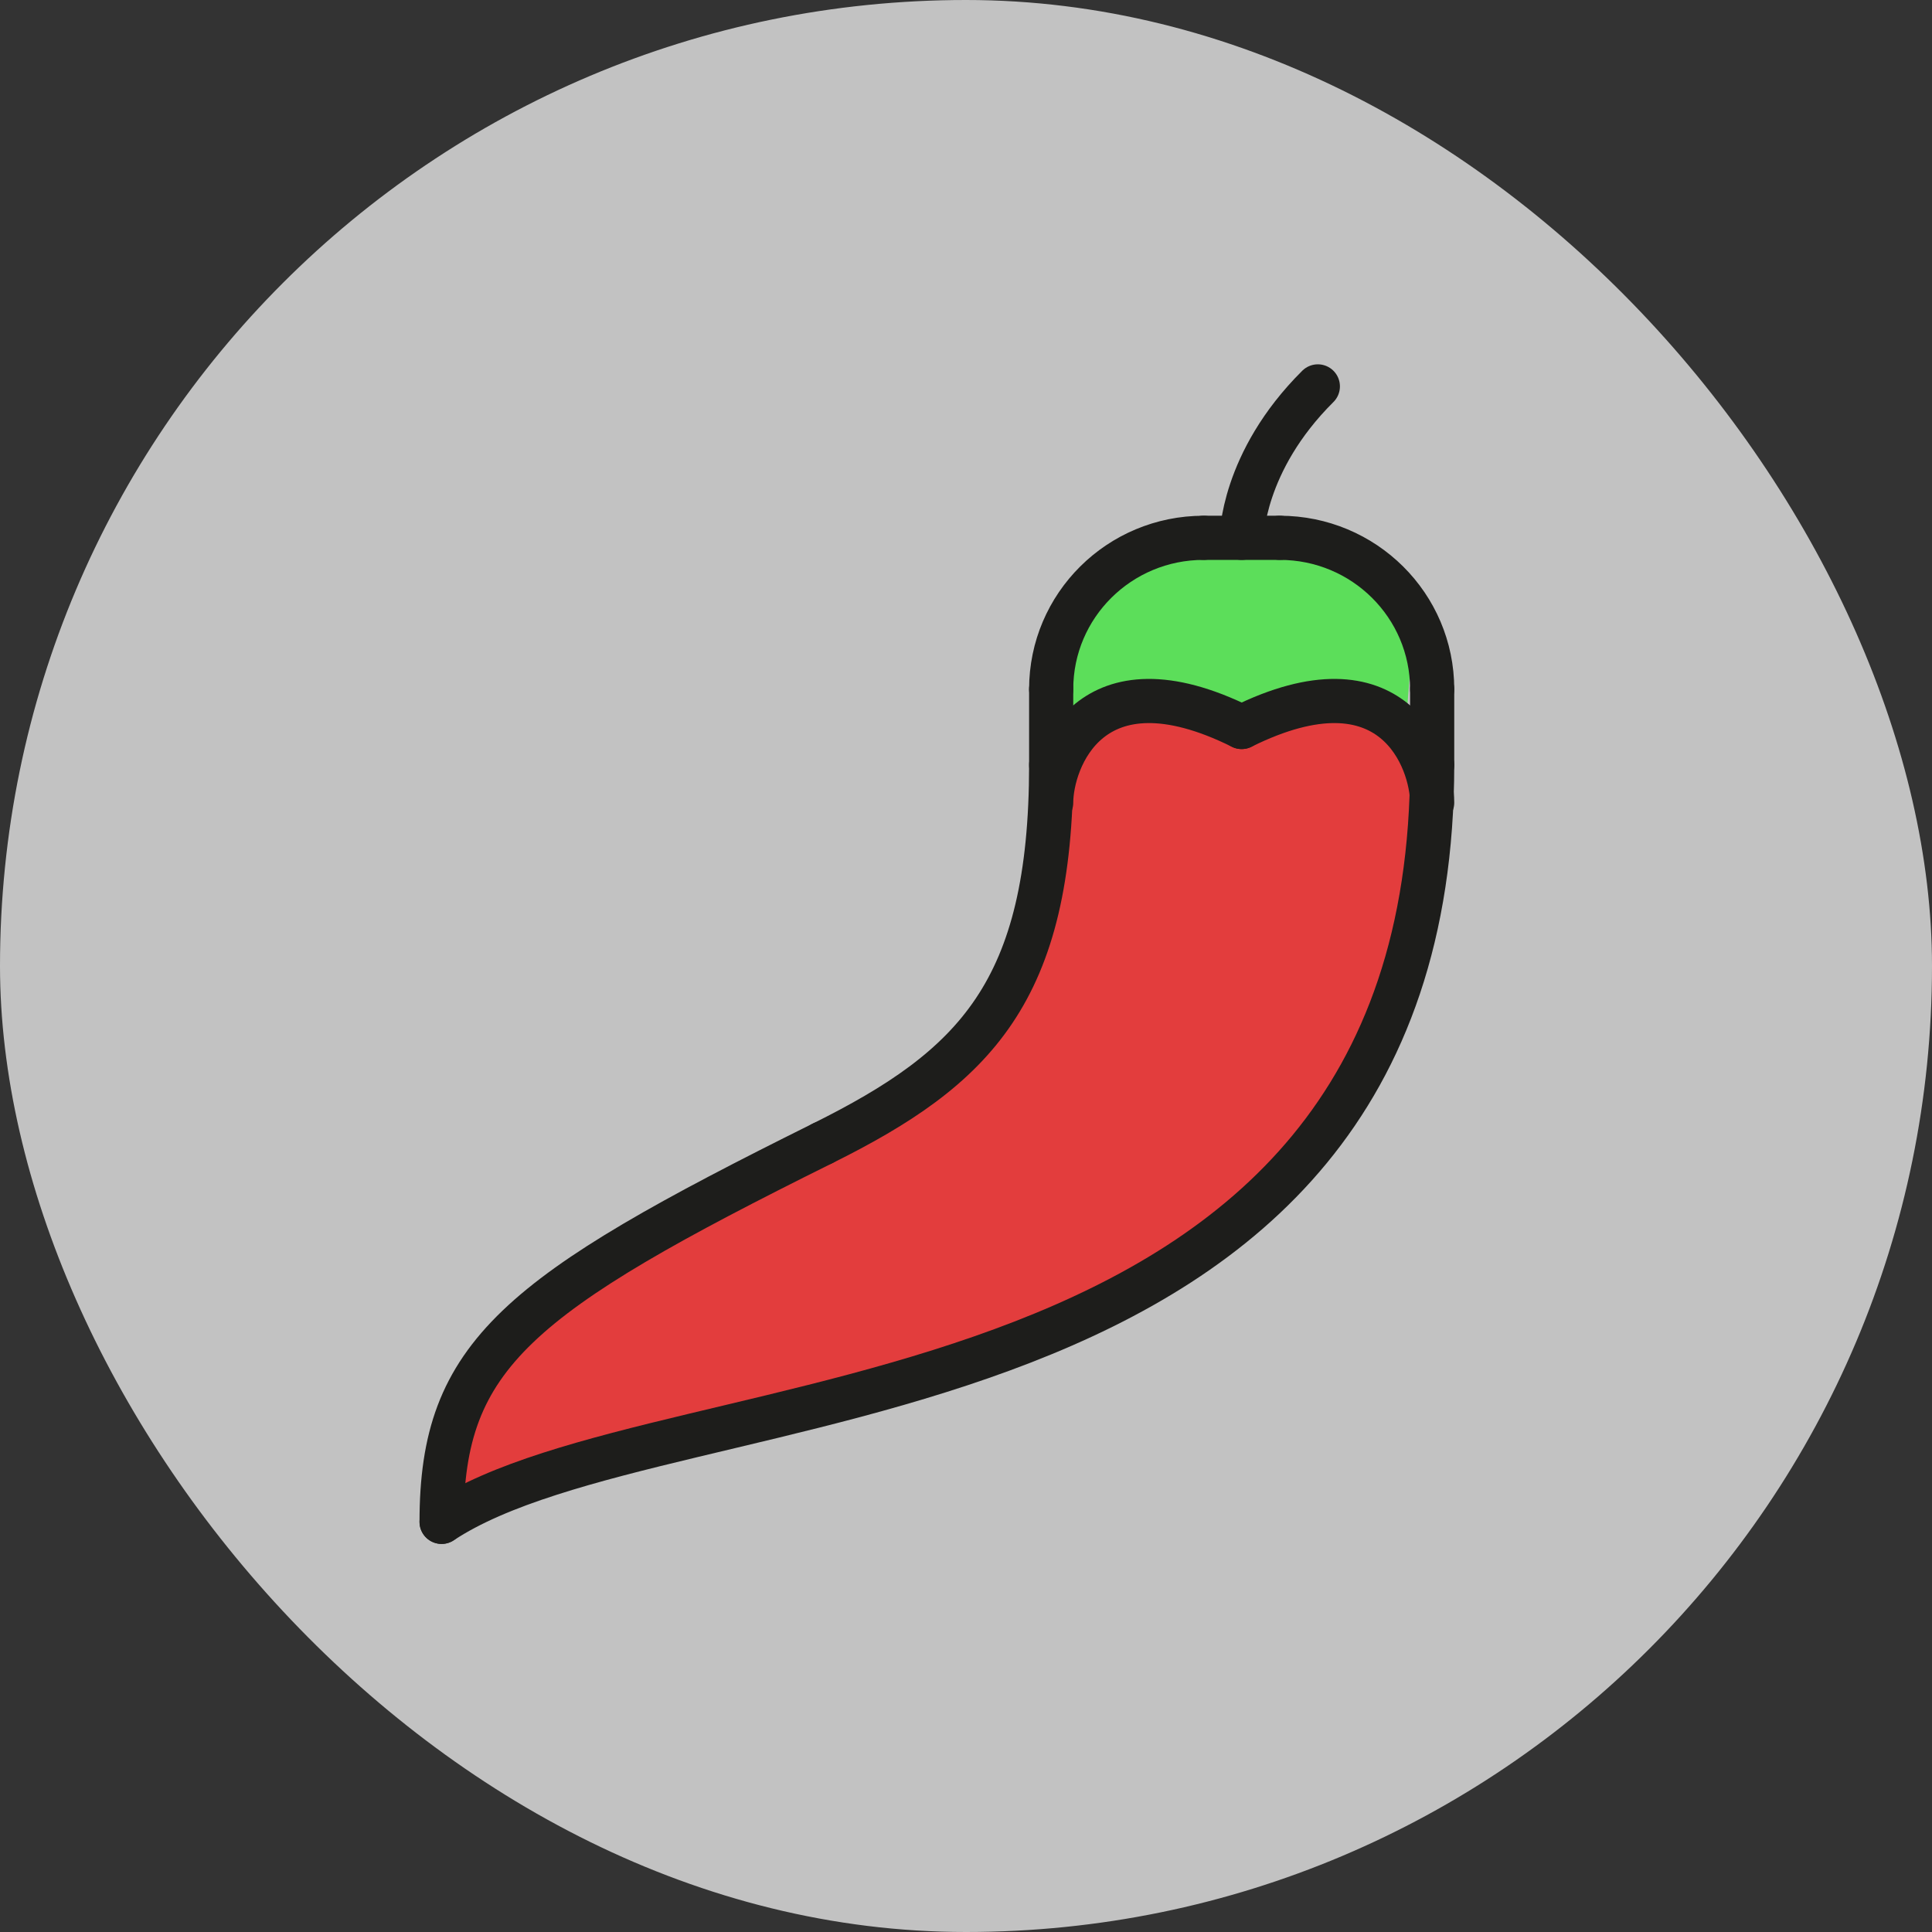<svg width="35" height="35" viewBox="0 0 35 35" fill="none" xmlns="http://www.w3.org/2000/svg">
<rect x="0" y="0" width="35" height="35" fill="#333333" stroke="none"/>
<rect width="35" height="35" rx="17.5" fill="white" fill-opacity="0.7"/>
<path d="M19.331 11.218L18.997 12.872L20.528 12.749L22.199 13.224L23.73 12.978L25.472 13.083L25.595 11.517C25.413 11.154 25.028 10.42 24.944 10.391C24.838 10.356 23.501 9.846 23.325 9.811C23.149 9.776 21.953 9.6 21.583 9.617C21.214 9.635 20.545 10.004 20.229 10.216C19.975 10.384 19.525 10.954 19.331 11.218Z" fill="#5CDE5A"/>
<path d="M8.99 24.064C8.65 25.003 7.983 26.911 8.031 27.031H8.99L14.415 25.592L19 24.064L24.365 20.497L25.444 17.021L26.133 14.383L25.054 12.945L23.765 12.705L22.387 13.184L21.668 12.705H20.439L19.15 13.694L18.371 17.65L16.483 20.168L11.687 22.355L8.99 24.064Z" fill="#E33D3D"/>
<path d="M8 27.569C8 24.537 9.38 23.455 14.902 20.713" stroke="#1D1D1B" stroke-width="0.8" stroke-miterlimit="10" stroke-linecap="round" stroke-linejoin="round"/>
<path d="M19.043 13.857C19.043 17.971 17.662 19.342 14.902 20.713" stroke="#1D1D1B" stroke-width="0.8" stroke-miterlimit="10" stroke-linecap="round" stroke-linejoin="round"/>
<path d="M25.945 13.857C25.945 26.199 12.141 24.827 8 27.57" stroke="#1D1D1B" stroke-width="0.8" stroke-miterlimit="10" stroke-linecap="round" stroke-linejoin="round"/>
<path d="M22.494 9.743C22.494 9.743 22.494 8.371 23.874 7" stroke="#1D1D1B" stroke-width="0.8" stroke-miterlimit="10" stroke-linecap="round" stroke-linejoin="round"/>
<path d="M19.043 12.485C19.043 10.97 20.278 9.743 21.804 9.743" stroke="#1D1D1B" stroke-width="0.8" stroke-miterlimit="10" stroke-linecap="round" stroke-linejoin="round"/>
<path d="M25.945 12.485C25.945 10.97 24.71 9.743 23.184 9.743" stroke="#1D1D1B" stroke-width="0.8" stroke-miterlimit="10" stroke-linecap="round" stroke-linejoin="round"/>
<path d="M21.804 9.743H23.184" stroke="#1D1D1B" stroke-width="0.8" stroke-miterlimit="10" stroke-linecap="round" stroke-linejoin="round"/>
<path d="M19.043 14.541C19.043 13.784 19.733 11.799 22.494 13.17" stroke="#1D1D1B" stroke-width="0.8" stroke-miterlimit="10" stroke-linecap="round" stroke-linejoin="round"/>
<path d="M25.945 14.541C25.945 13.784 25.255 11.799 22.494 13.17" stroke="#1D1D1B" stroke-width="0.8" stroke-miterlimit="10" stroke-linecap="round" stroke-linejoin="round"/>
<path d="M19.043 12.486V13.857" stroke="#1D1D1B" stroke-width="0.8" stroke-miterlimit="10" stroke-linecap="round" stroke-linejoin="round"/>
<path d="M25.945 12.486V13.857" stroke="#1D1D1B" stroke-width="0.8" stroke-miterlimit="10" stroke-linecap="round" stroke-linejoin="round"/>
</svg>
